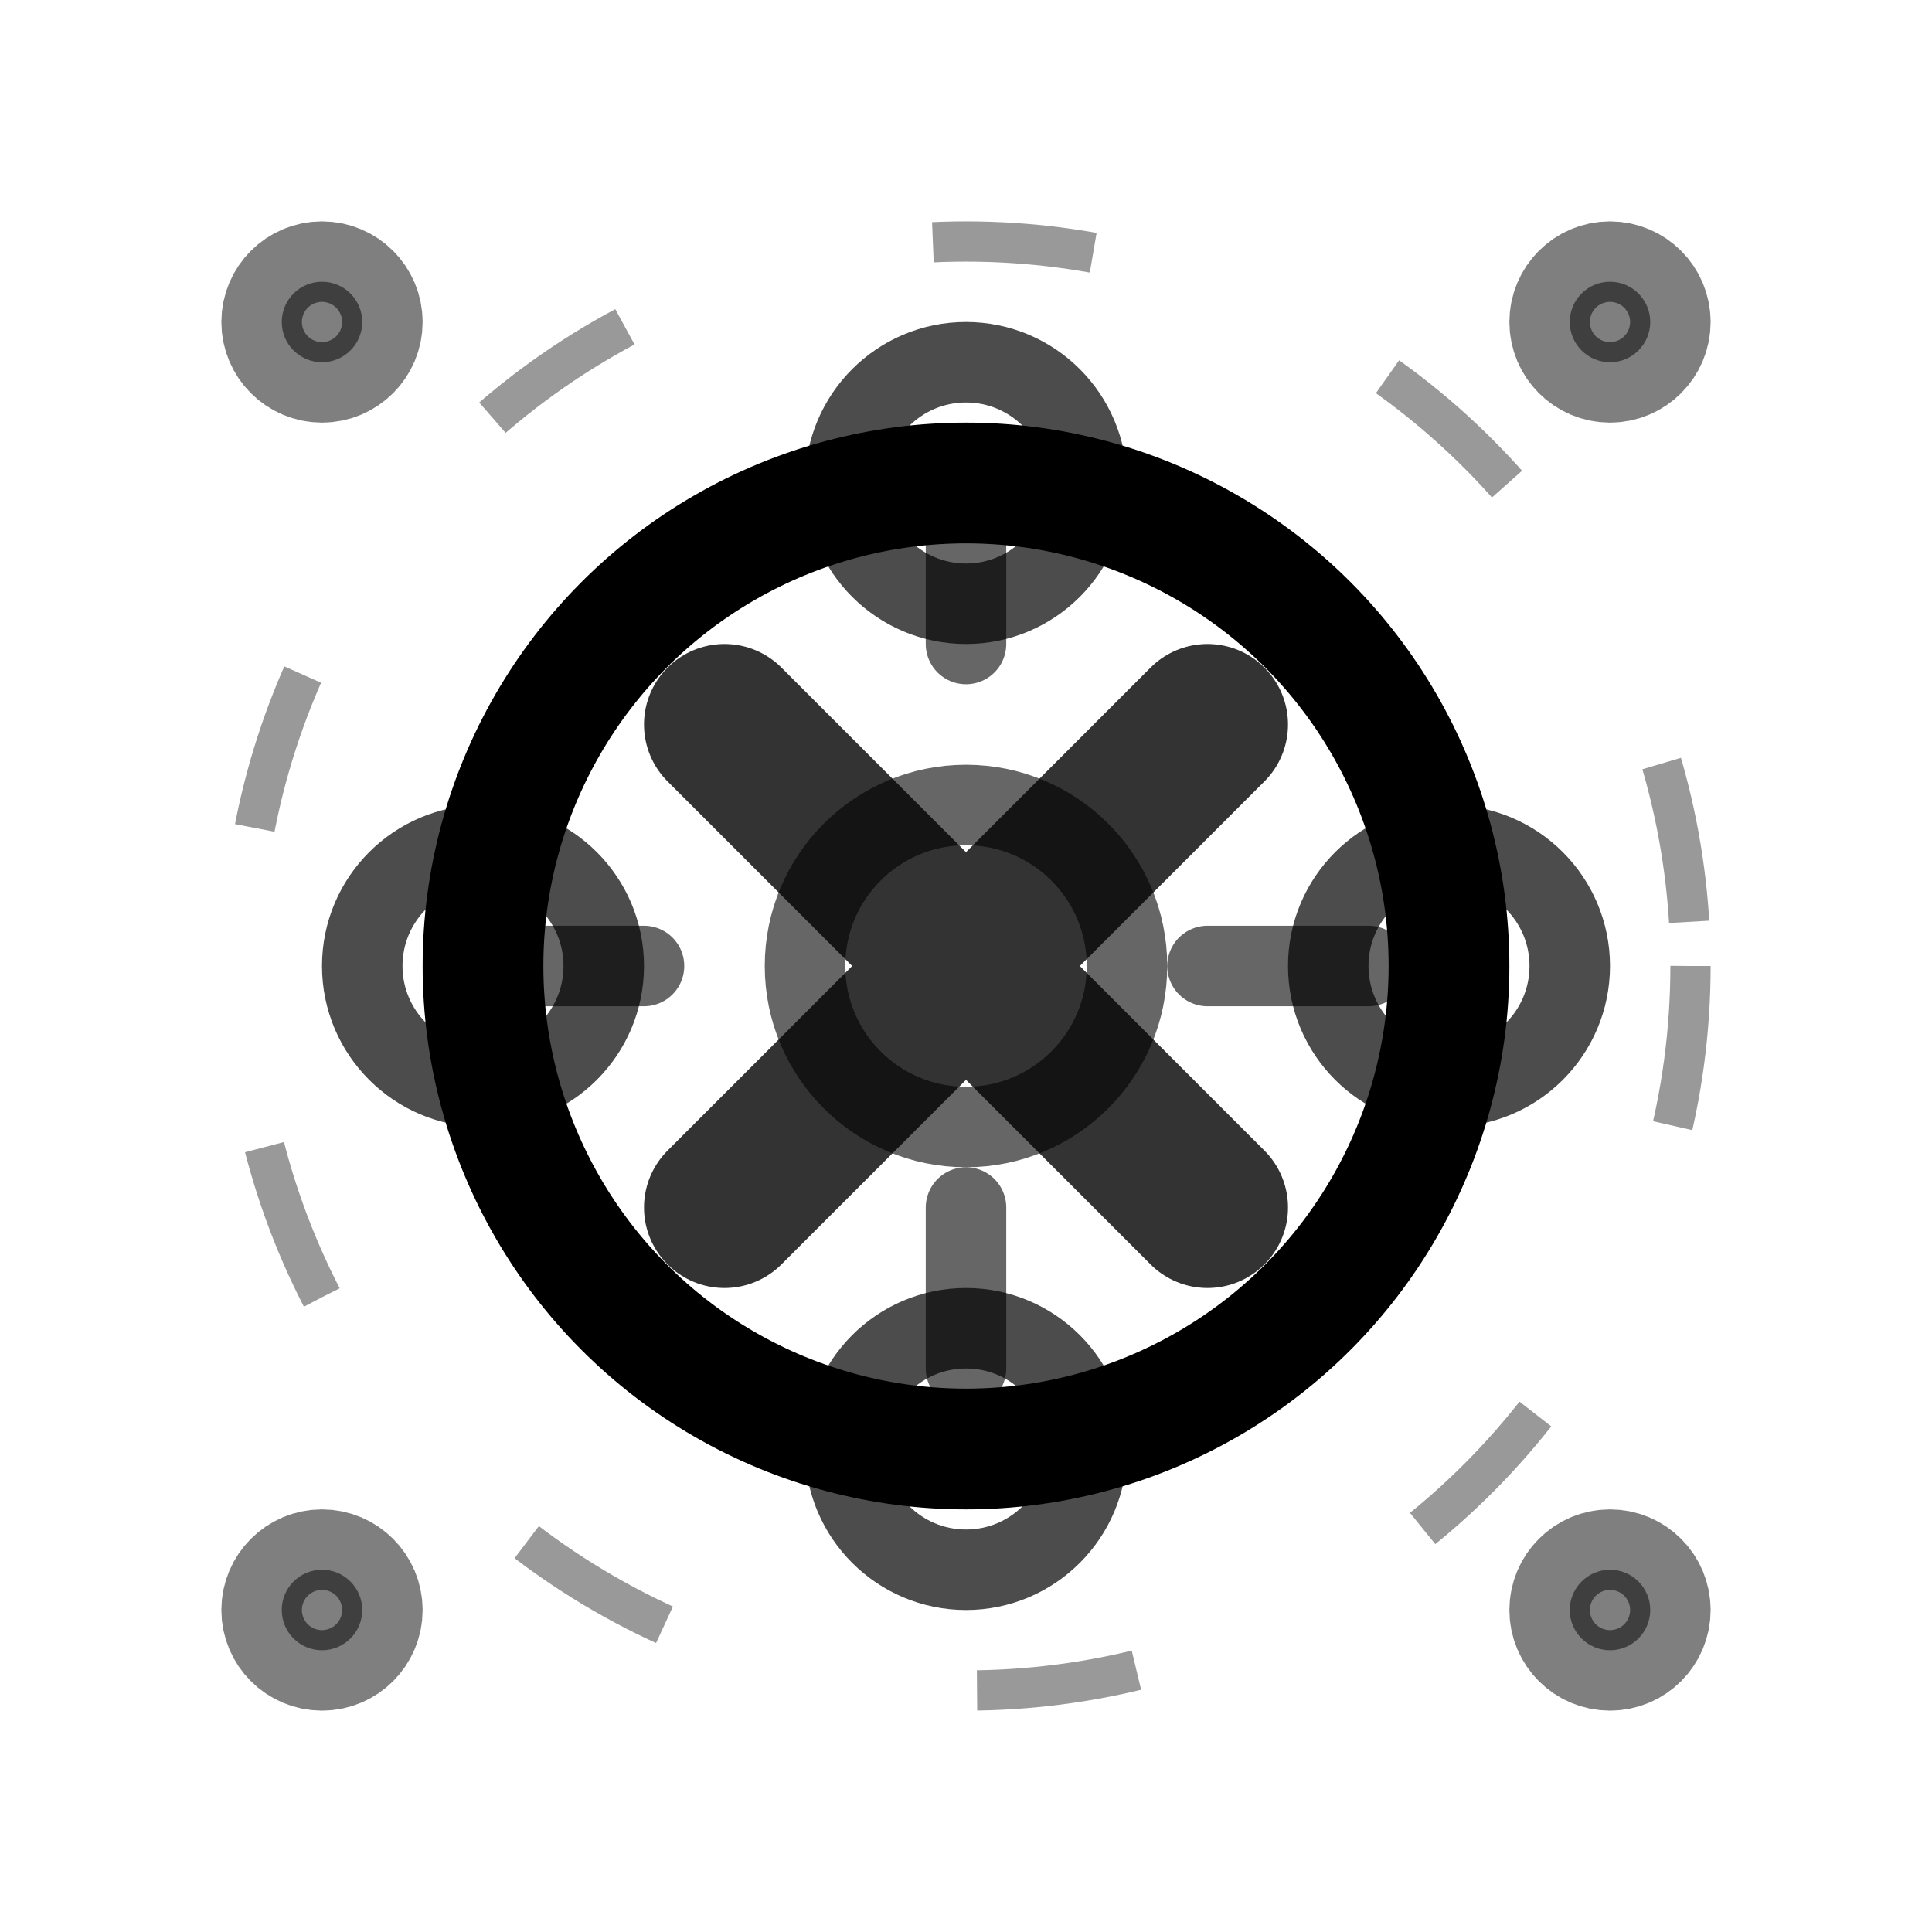 <?xml version="1.0" encoding="UTF-8"?>
<svg xmlns="http://www.w3.org/2000/svg" 
     fill="none" 
     viewBox="0 0 24 24" 
     stroke="currentColor"
     stroke-width="1.5"
     aria-hidden="true" 
     role="img"
     aria-label="Xot Framework Core Logo">
    <style>
        .xot-core { 
            animation: core-pulse 3s ease-in-out infinite;
            transform-origin: 12px 12px;
        }
        .xot-modules { 
            animation: module-orbit 6s linear infinite;
            transform-origin: 12px 12px;
        }
        .xot-connections { 
            animation: connection-flow 2s ease-in-out infinite;
        }
        .xot-framework { 
            animation: framework-glow 4s ease-in-out infinite alternate;
        }
        
        @keyframes core-pulse {
            0%, 100% { transform: scale(1); opacity: 0.9; }
            50% { transform: scale(1.05); opacity: 1; }
        }
        
        @keyframes module-orbit {
            0% { transform: rotate(0deg); }
            100% { transform: rotate(360deg); }
        }
        
        @keyframes connection-flow {
            0% { stroke-dashoffset: 0; opacity: 0.5; }
            50% { stroke-dashoffset: 10; opacity: 0.8; }
            100% { stroke-dashoffset: 20; opacity: 0.5; }
        }
        
        @keyframes framework-glow {
            0% { opacity: 0.7; }
            100% { opacity: 1; }
        }
        
        svg:hover .xot-core { 
            animation-duration: 1.5s; 
        }
        svg:hover .xot-modules { 
            animation-duration: 3s; 
        }
        svg:hover .xot-connections { 
            animation-duration: 1s; 
        }
        
        @media (prefers-color-scheme: dark) {
            .xot-core { opacity: 0.98; }
            .xot-modules { opacity: 0.9; }
            .xot-connections { opacity: 0.85; }
            .xot-framework { opacity: 0.8; }
        }
        
        @media (prefers-reduced-motion: reduce) {
            .xot-core, .xot-modules, .xot-connections, .xot-framework { animation: none; }
        }
    </style>
    
    <!-- Core framework circle -->
    <circle class="xot-core" cx="12" cy="12" r="6" stroke-linecap="round" stroke-linejoin="round" />
    
    <!-- Module orbits -->
    <g class="xot-modules">
        <circle cx="12" cy="12" r="9" stroke-width="0.5" opacity="0.4" stroke-dasharray="2 4" />
        <circle cx="18" cy="12" r="1.5" stroke-width="1" opacity="0.7" />
        <circle cx="6" cy="12" r="1.5" stroke-width="1" opacity="0.7" />
        <circle cx="12" cy="6" r="1.5" stroke-width="1" opacity="0.7" />
        <circle cx="12" cy="18" r="1.5" stroke-width="1" opacity="0.7" />
    </g>
    
    <!-- Framework connections -->
    <g class="xot-connections">
        <path stroke-linecap="round" stroke-linejoin="round" 
              d="M12 6v3M12 15v3M6 12h3M15 12h3" stroke-width="1" 
              stroke-dasharray="2 2" opacity="0.6" />
    </g>
    
    <!-- Core X symbol (Xot) -->
    <g class="xot-framework">
        <path stroke-linecap="round" stroke-linejoin="round" 
              d="M9 9l6 6M15 9l-6 6" stroke-width="2" opacity="0.8" />
        <circle cx="12" cy="12" r="2" stroke-width="1" opacity="0.6" />
    </g>
    
    <!-- Extension points -->
    <g class="xot-framework">
        <circle cx="4" cy="4" r="0.5" fill="currentColor" opacity="0.5" />
        <circle cx="20" cy="4" r="0.5" fill="currentColor" opacity="0.5" />
        <circle cx="4" cy="20" r="0.5" fill="currentColor" opacity="0.5" />
        <circle cx="20" cy="20" r="0.5" fill="currentColor" opacity="0.5" />
    </g>
</svg>
